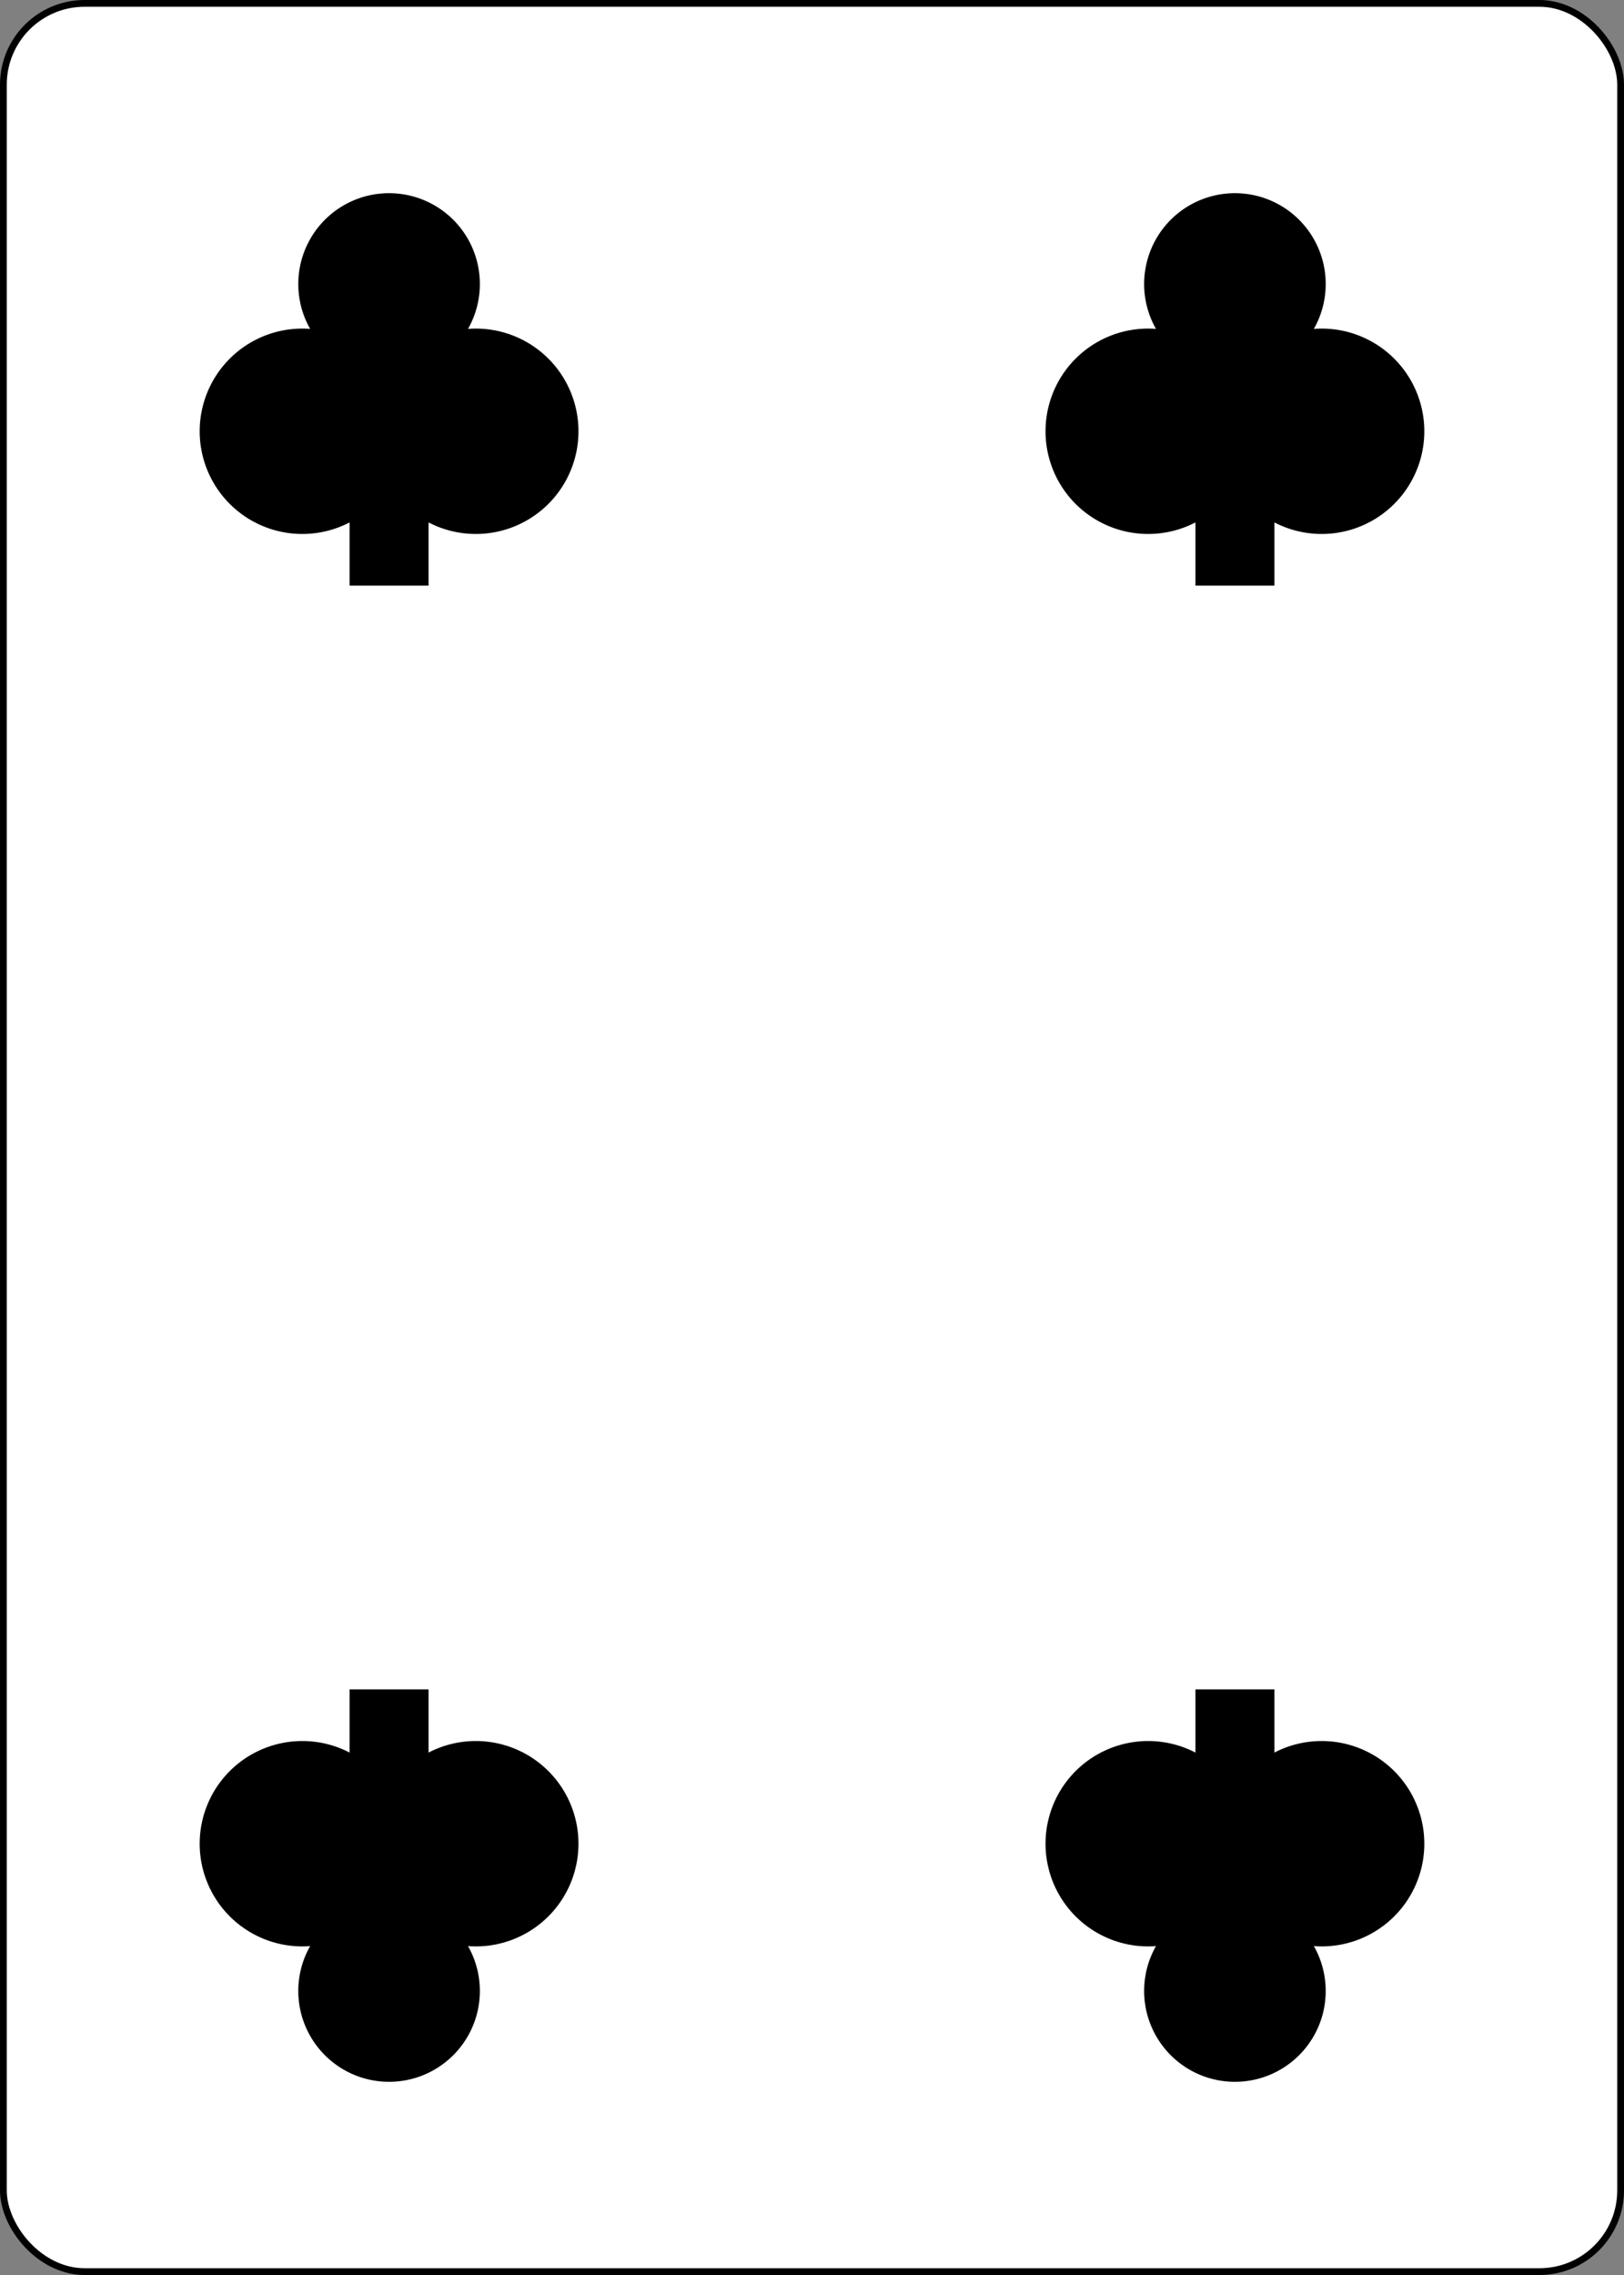 <?xml version="1.0" encoding="UTF-8" standalone="no"?>
<svg xmlns="http://www.w3.org/2000/svg" xmlns:xlink="http://www.w3.org/1999/xlink" class="card" face="4C" height="3.5in" preserveAspectRatio="none" viewBox="-120 -168 240 336" width="2.5in"><rect x="-120" y="-168" width="240" height="336" fill="#808080" stroke="none"/><defs><symbol id="SC4" viewBox="-600 -600 1200 1200" preserveAspectRatio="xMinYMid"><path d="M-100 500L100 500L100 340A260 260 0 1 0 200 -150A230 230 0 1 0 -200 -150A260 260 0 1 0 -100 340Z" fill="black"></path></symbol></defs><rect width="239" height="335" x="-119.5" y="-167.5" rx="12" ry="12" fill="white" stroke="black"></rect><use xlink:href="#SC4" height="70" width="70" x="-97.501" y="-145.676"></use><use xlink:href="#SC4" height="70" width="70" x="27.501" y="-145.676"></use><g transform="rotate(180)"><use xlink:href="#SC4" height="70" width="70" x="-97.501" y="-145.676"></use><use xlink:href="#SC4" height="70" width="70" x="27.501" y="-145.676"></use></g></svg>